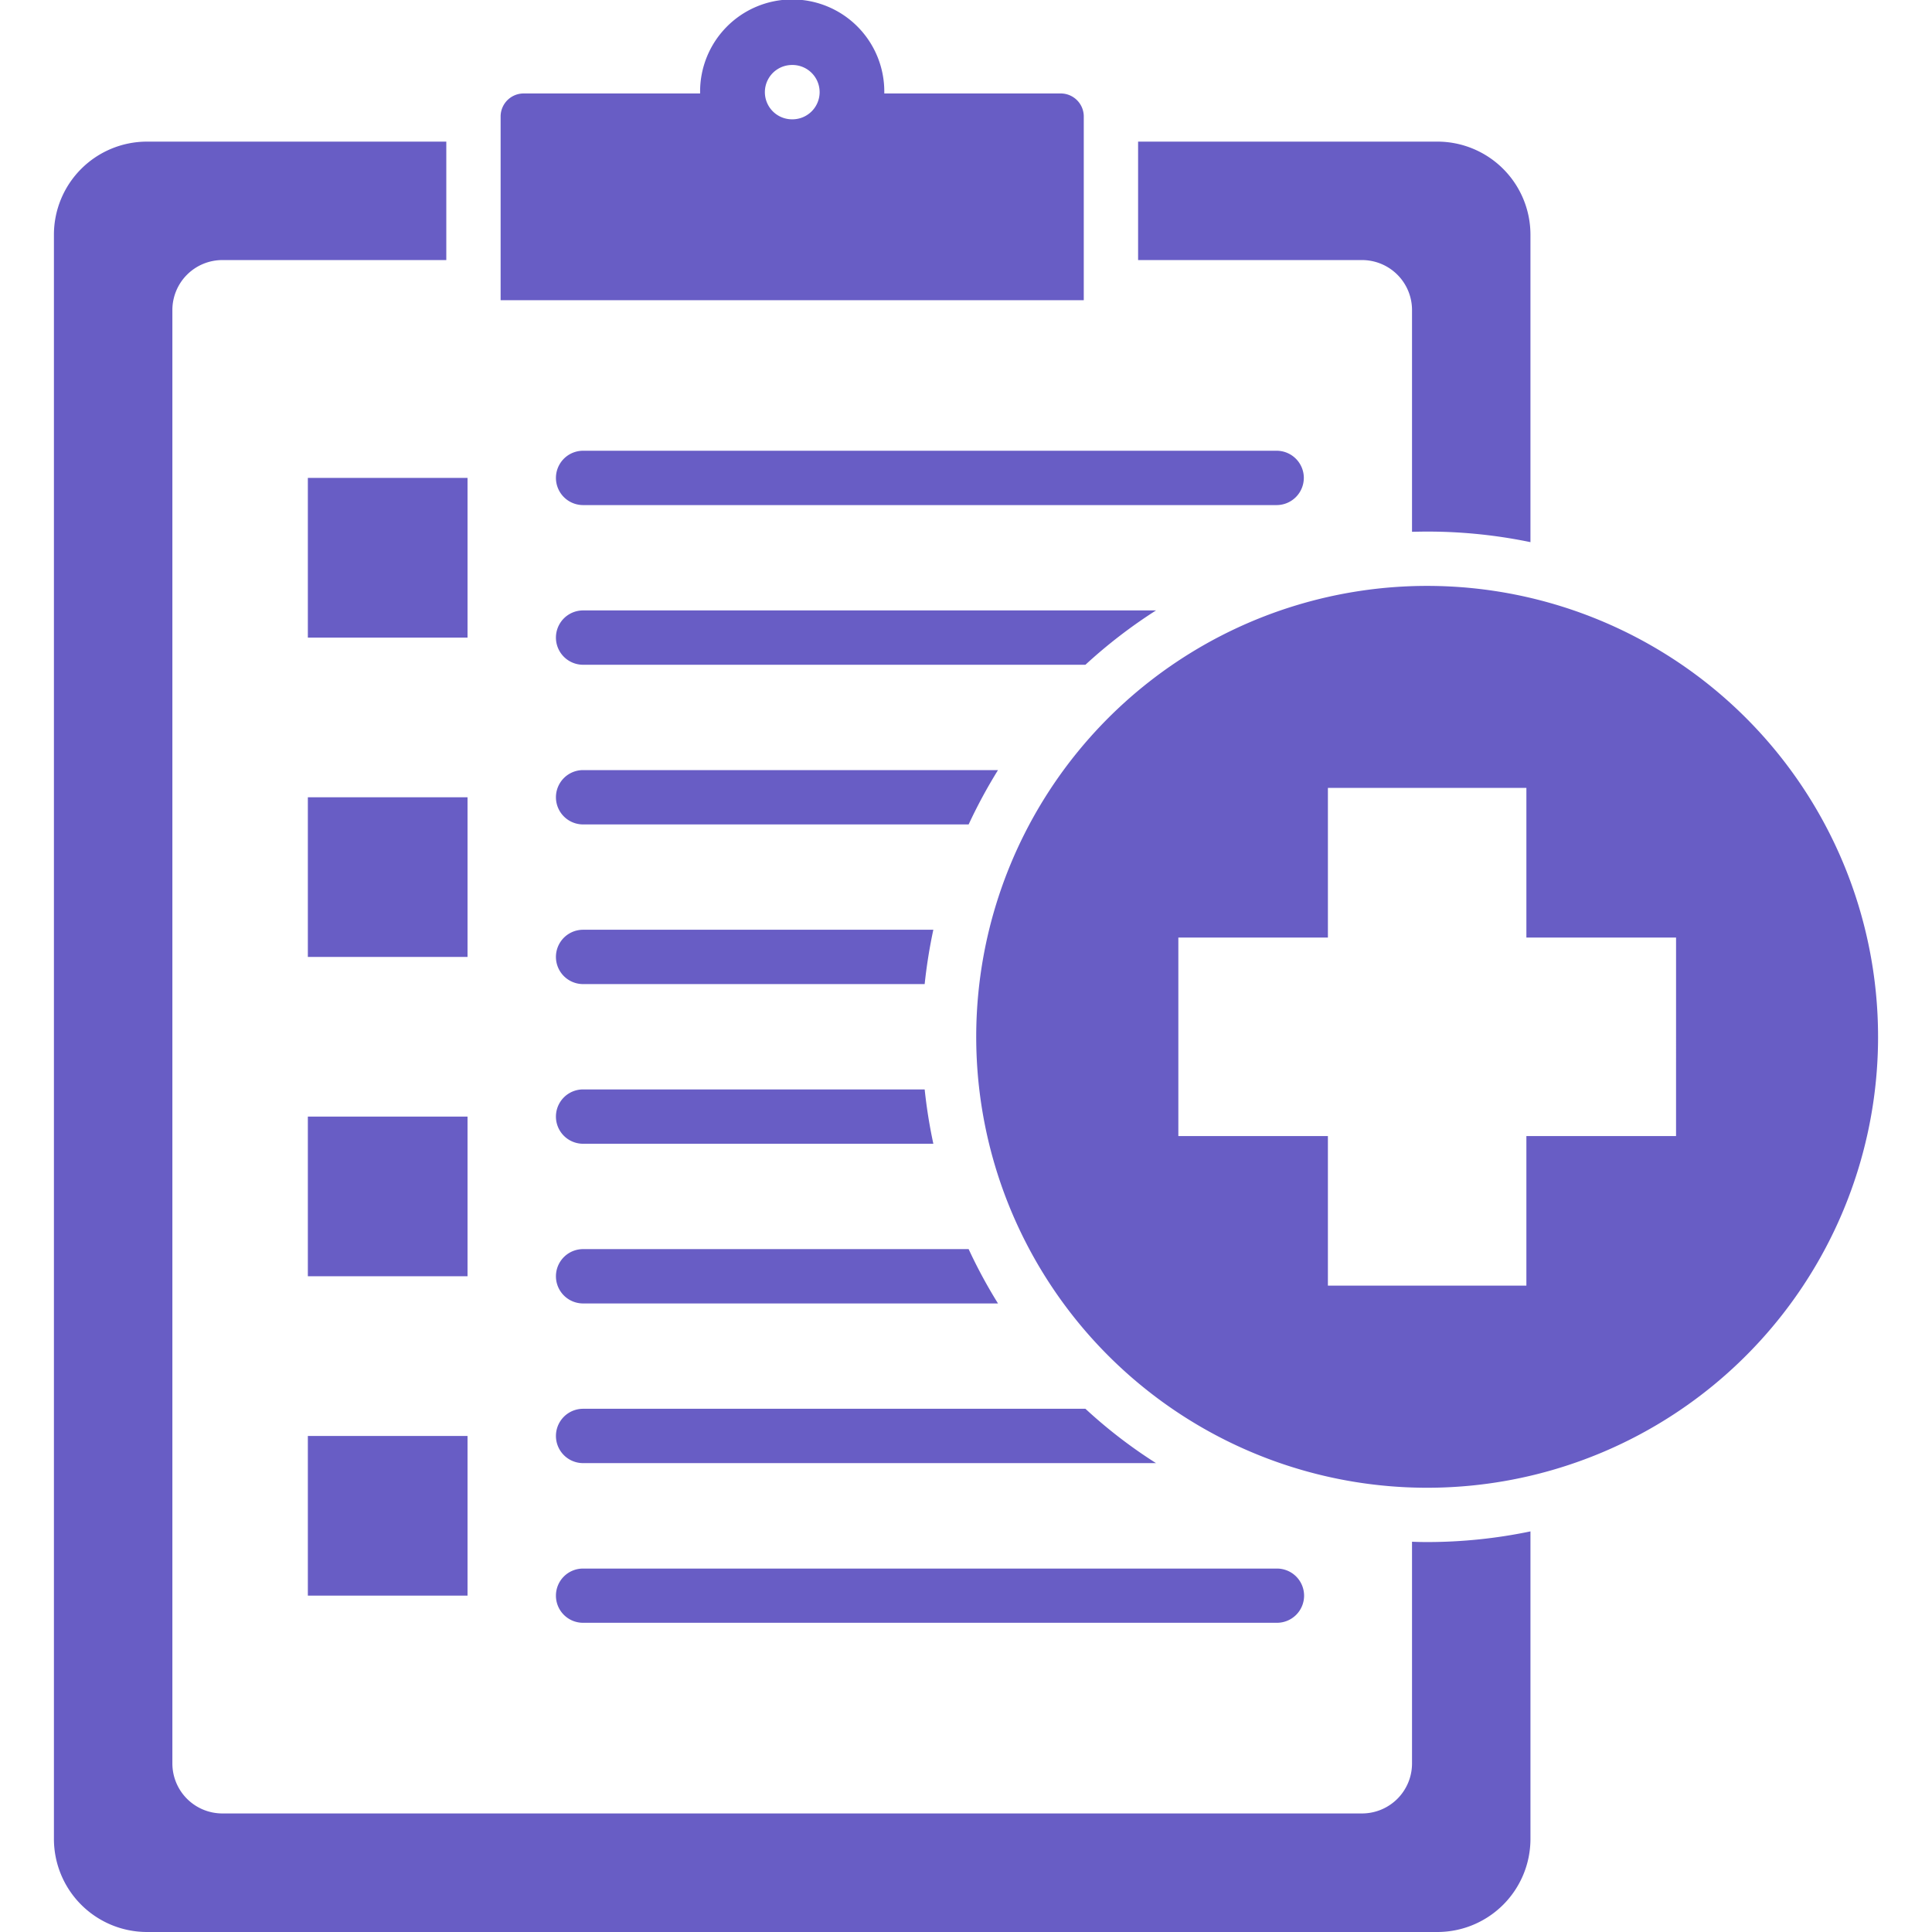 <svg xmlns="http://www.w3.org/2000/svg" version="1.1" xmlns:xlink="http://www.w3.org/1999/xlink" width="512" height="512" x="0" y="0" viewBox="0 0 512 512" style="enable-background:new 0 0 512 512" xml:space="preserve" class=""><g><path fill-rule="evenodd" d="M378.223 408.661a134.3 134.3 0 0 0 27.364-2.826V487.4a24.676 24.676 0 0 1-24.6 24.6H38.89a24.676 24.676 0 0 1-24.6-24.6V62.131a24.676 24.676 0 0 1 24.6-24.6h79.384v31.39H58.882a13.246 13.246 0 0 0-13.2 13.2v385.26a13.246 13.246 0 0 0 13.2 13.2H361a13.246 13.246 0 0 0 13.2-13.2v-58.807q2.013.087 4.023.087zM374.2 82.123v58.809c1.341-.029 2.681-.058 4.022-.058a134.3 134.3 0 0 1 27.364 2.8V62.131a24.676 24.676 0 0 0-24.6-24.6h-79.378v31.39H361a13.246 13.246 0 0 1 13.2 13.202zm-86.99-2.565H132.67v-48.7a6.106 6.106 0 0 1 6.091-6.09h46.773v-.35a24.407 24.407 0 1 1 48.813 0v.35h46.774a6.106 6.106 0 0 1 6.09 6.09zm-70-55.137a7.2 7.2 0 0 0-7.2-7.2h-.11a7.2 7.2 0 1 0 0 14.4h.116a7.214 7.214 0 0 0 7.196-7.2zM123.9 295.91H81.584v42.315H123.9zM81.584 422.854H123.9V380.54H81.584zM123.9 211.281H81.584V253.6H123.9zm30.629 91.827h92.818a136.036 136.036 0 0 1-2.3-14.4h-90.52a7.2 7.2 0 1 0 0 14.4zm0 27.919a7.2 7.2 0 1 0 0 14.4H264.48a134.012 134.012 0 0 1-7.781-14.4zm0 42.315a7.2 7.2 0 1 0 0 14.4h151.829a130.365 130.365 0 0 1-18.709-14.4zm0-112.548h90.515a138.575 138.575 0 0 1 2.3-14.4h-92.817a7.2 7.2 0 0 0 0 14.4zm-7.2 162.06a7.176 7.176 0 0 0 7.2 7.2h183.8a7.184 7.184 0 1 0 0-14.367h-183.8a7.17 7.17 0 0 0-7.2 7.167zm7.2-218.771a7.2 7.2 0 1 0 0 14.4H256.7a136.938 136.938 0 0 1 7.781-14.4zm191-77.431a7.214 7.214 0 0 0-7.2-7.2h-183.8a7.2 7.2 0 1 0 0 14.4h183.8a7.213 7.213 0 0 0 7.196-7.2zm-39.167 35.117H154.527a7.2 7.2 0 0 0 0 14.4h133.122a134.019 134.019 0 0 1 18.709-14.4zM123.9 126.652H81.584v42.315H123.9zm373.808 148.1A119.5 119.5 0 1 1 378.223 155.27a119.5 119.5 0 0 1 119.483 119.483zm-53.534-26.286h-39.665V208.8h-52.6v39.663h-39.635v52.6h39.633V340.7h52.6v-39.631h39.663z" fill="#685dc5" opacity="1" data-original="#000000" class=""></path></g></svg>
